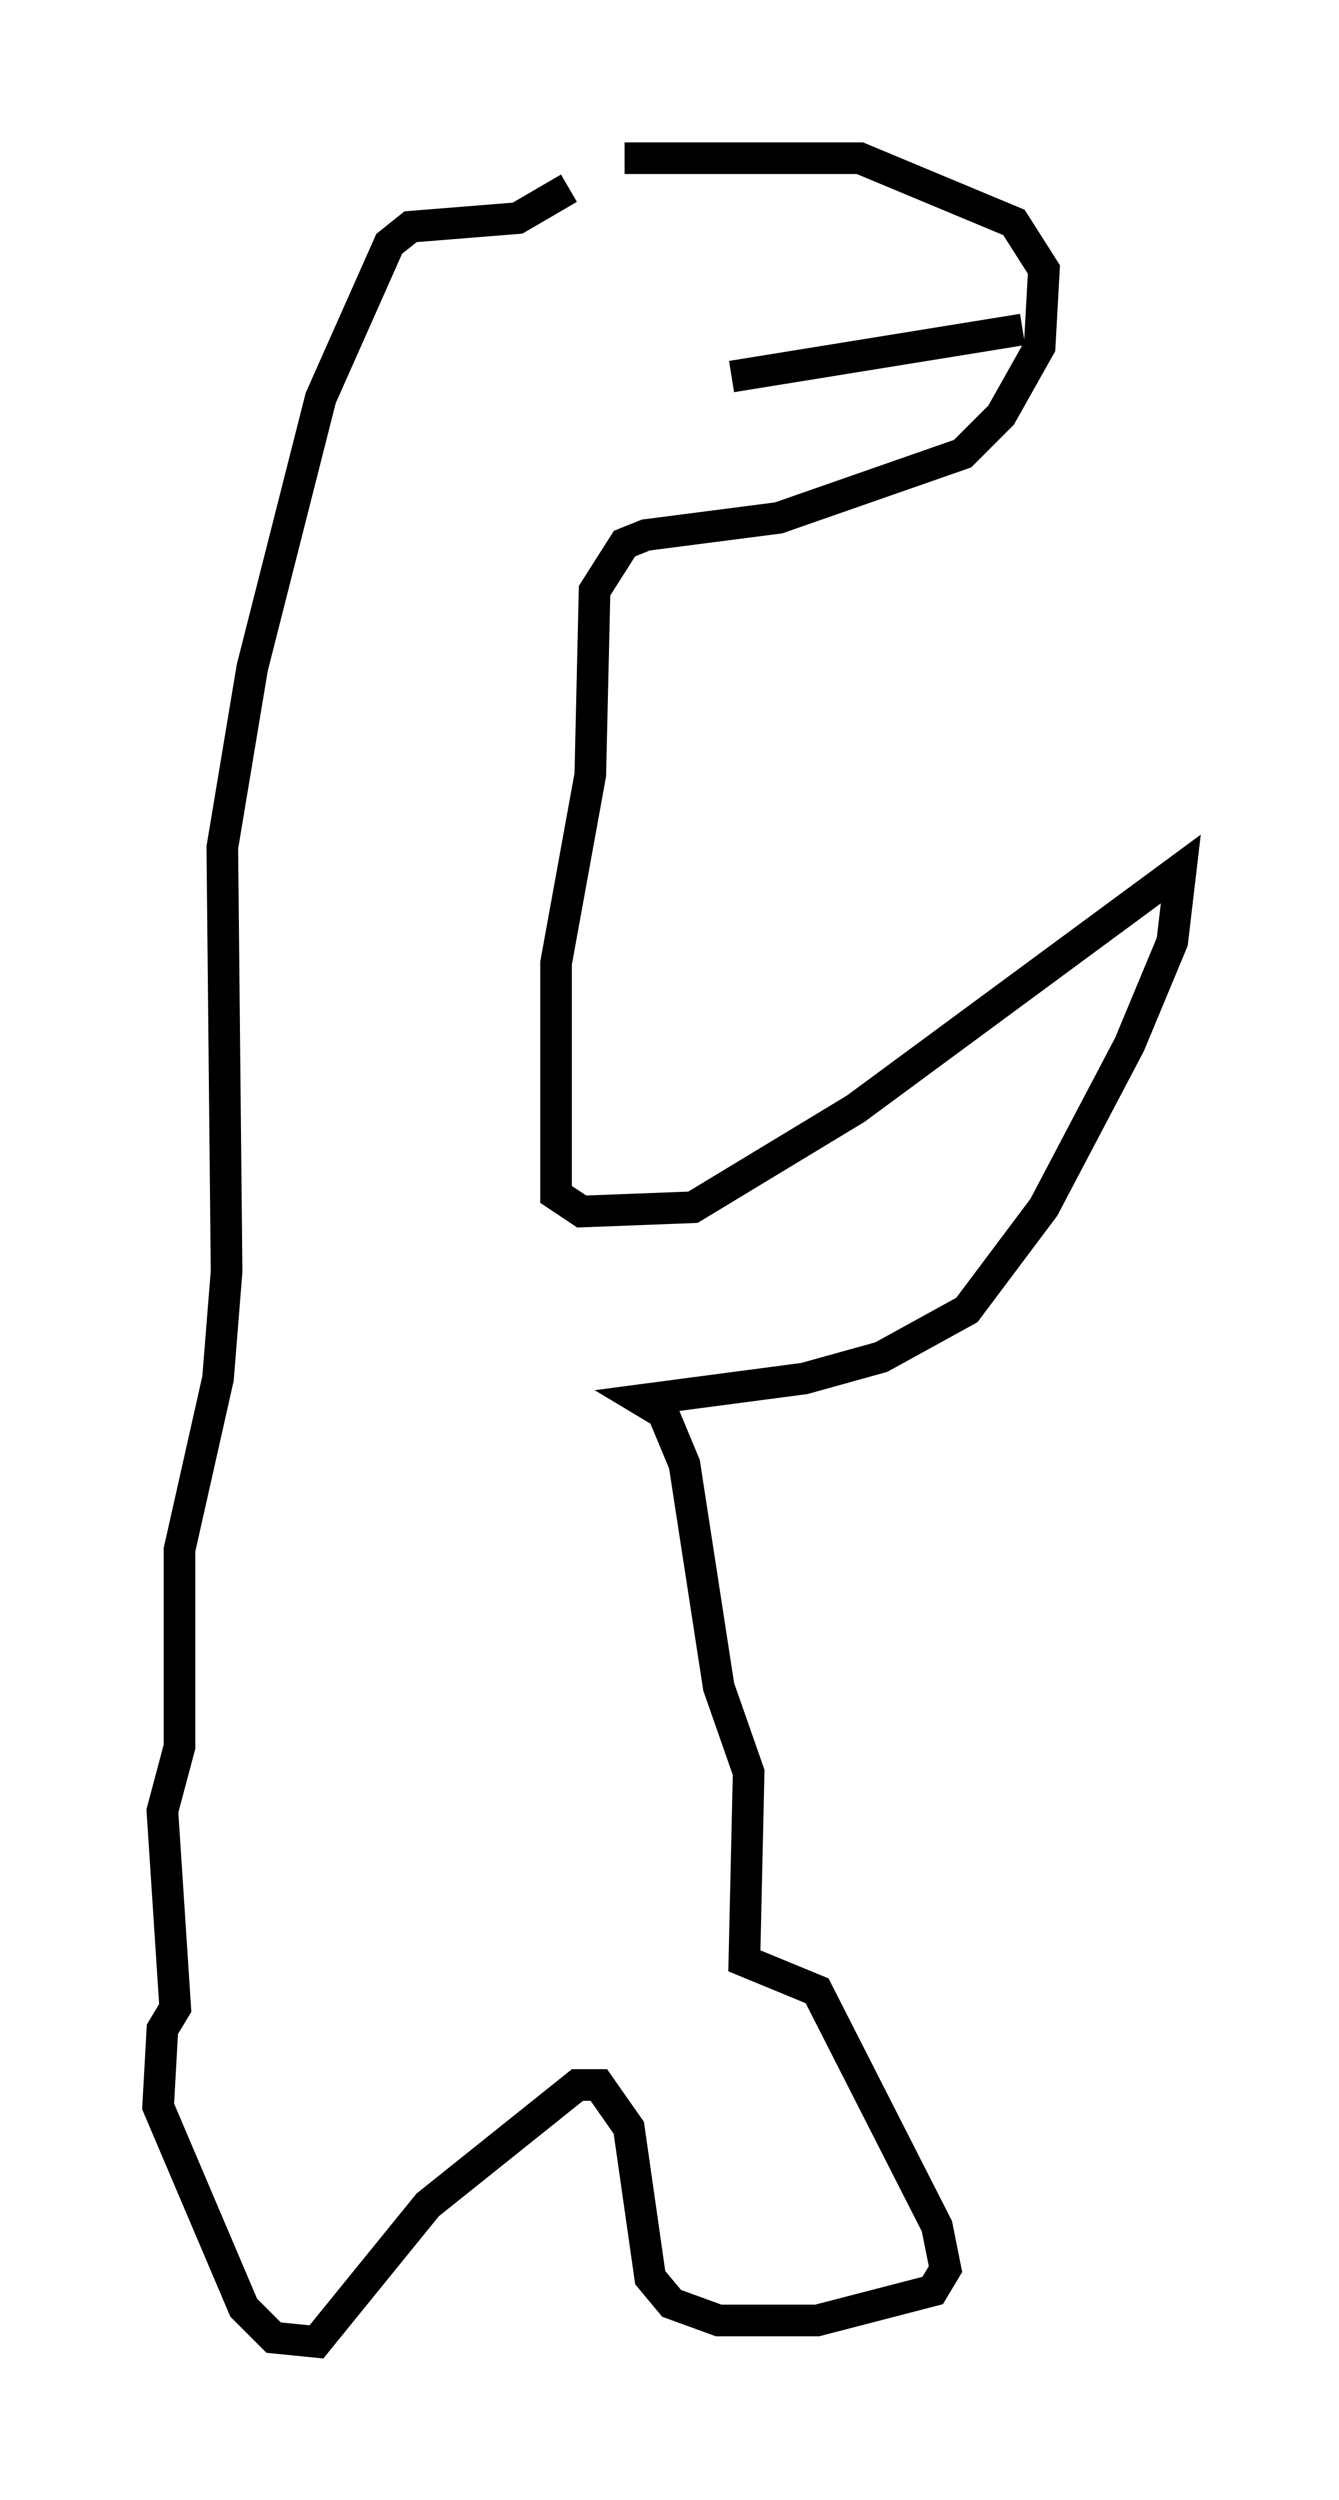 <?xml version="1.0" encoding="utf-8" ?>
<svg baseProfile="full" height="79.011" version="1.1" width="42.341" xmlns="http://www.w3.org/2000/svg" xmlns:ev="http://www.w3.org/2001/xml-events" xmlns:xlink="http://www.w3.org/1999/xlink"><defs /><rect fill="white" height="79.011" width="42.341" x="0" y="0" /><path d="M16.096, 6.083 m3.654, -1.083 l7.442, 0.0 4.871, 2.03 l0.947, 1.488 -0.135, 2.436 l-1.218, 2.165 -1.218, 1.218 l-5.819, 2.03 -4.195, 0.541 l-0.677, 0.271 -0.947, 1.488 l-0.135, 5.819 -1.083, 5.954 l0.0, 7.307 0.812, 0.541 l3.518, -0.135 5.142, -3.112 l10.284, -7.578 -0.271, 2.3 l-1.353, 3.248 -2.706, 5.142 l-2.436, 3.248 -2.706, 1.488 l-2.436, 0.677 -5.142, 0.677 l0.677, 0.406 0.677, 1.624 l1.083, 7.036 0.947, 2.706 l-0.135, 5.954 2.3, 0.947 l3.789, 7.442 0.271, 1.353 l-0.406, 0.677 -3.654, 0.947 l-3.112, 0.0 -1.488, -0.541 l-0.677, -0.812 -0.677, -4.736 l-0.947, -1.353 -0.677, 0.0 l-4.736, 3.789 -3.518, 4.33 l-1.353, -0.135 -0.947, -0.947 l-2.706, -6.36 0.135, -2.436 l0.406, -0.677 -0.406, -6.225 l0.541, -2.03 0.0, -6.225 l1.218, -5.413 0.271, -3.383 l-0.135, -13.396 0.947, -5.683 l2.165, -8.525 2.165, -4.871 l0.677, -0.541 3.383, -0.271 l1.624, -0.947 m14.344, 4.465 l-9.202, 1.488 " fill="none" stroke="black" stroke-width="1" /></svg>
